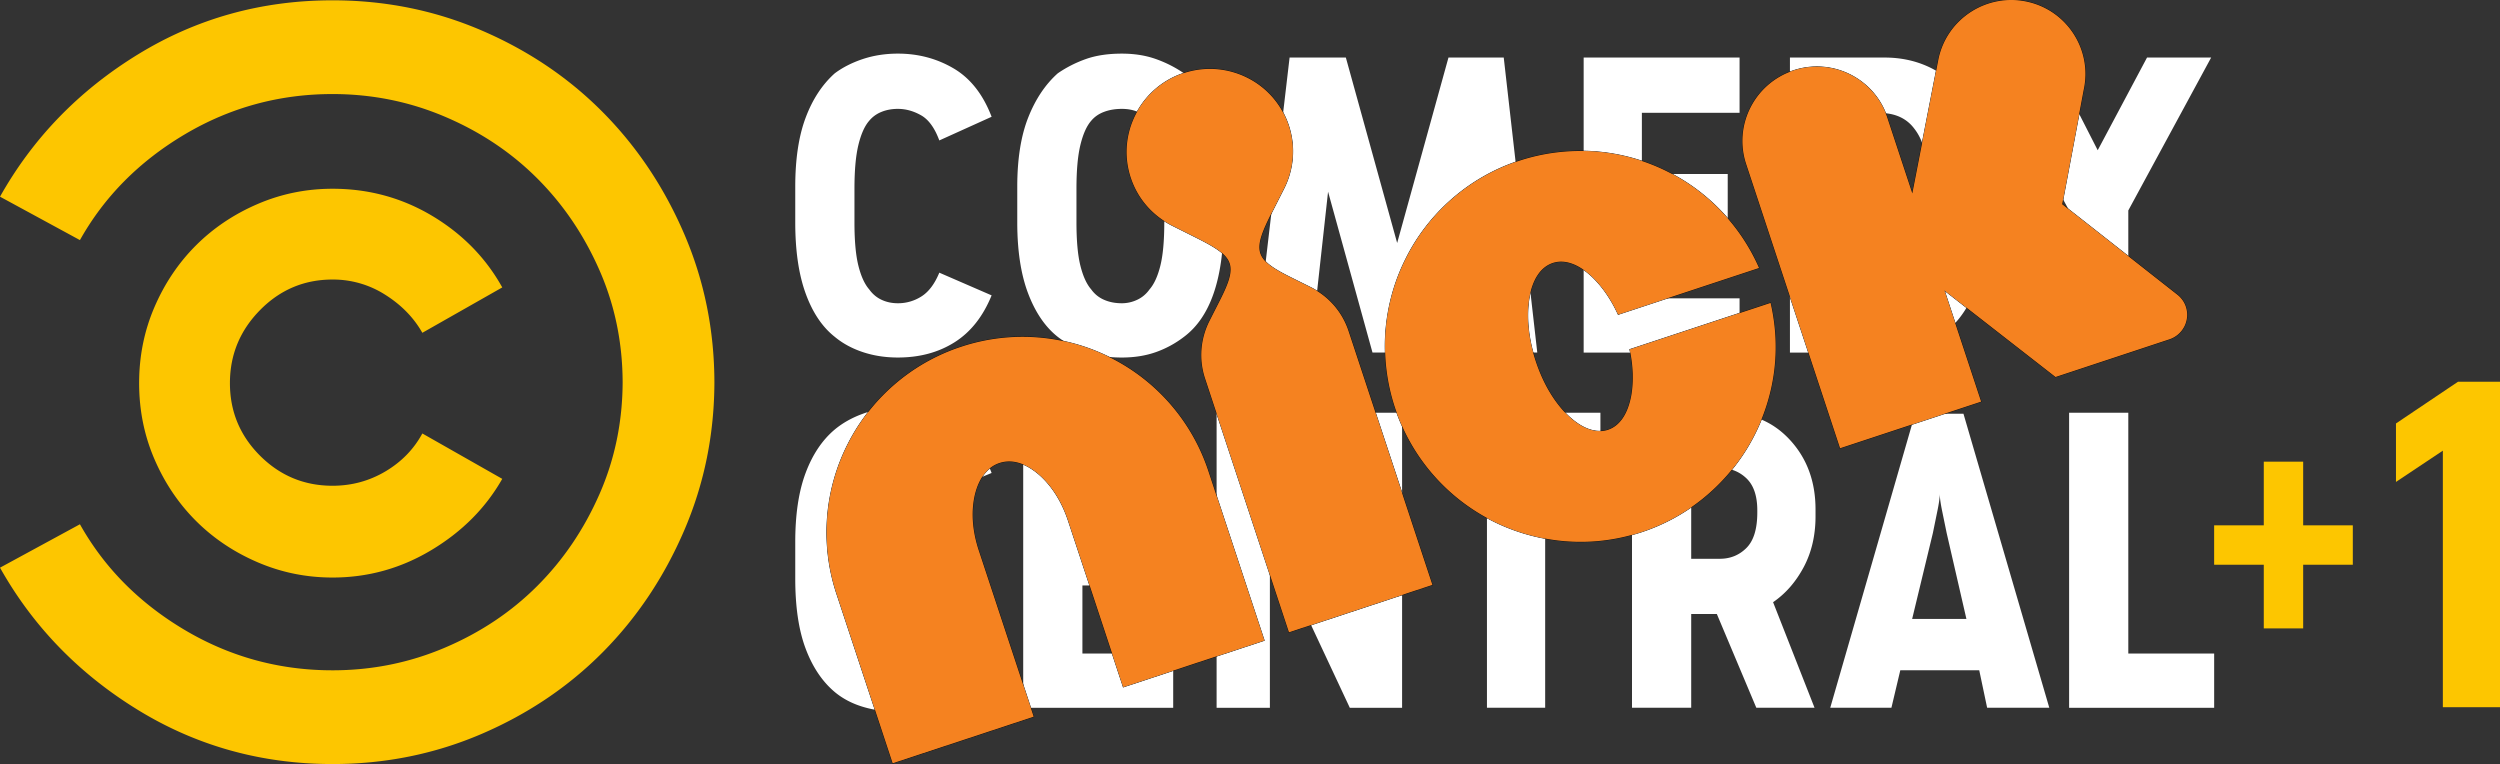 <svg xmlns="http://www.w3.org/2000/svg" width="800" height="244.62" ><rect width="100%" height="100%" fill="#333333" stroke="none"/><g fill-rule="evenodd"><path d="M135.15 138.71c-2.738 5.051-6.685 9.102-11.841 12.155-5.162 3.052-10.793 4.576-16.898 4.576-9.047 0-16.787-3.207-23.207-9.627s-9.627-14.16-9.627-23.207c0-9.053 3.207-16.842 9.627-23.367s14.16-9.787 23.207-9.787a31.01 31.01 0 0 1 16.898 4.891c5.156 3.262 9.103 7.314 11.841 12.155l25.575-14.524c-5.267-9.473-12.736-17.101-22.418-22.892-9.689-5.784-20.314-8.683-31.898-8.683-8.418 0-16.417 1.634-23.997 4.896s-14.153 7.684-19.735 13.26c-5.575 5.581-9.997 12.155-13.259 19.735s-4.897 15.683-4.897 24.317c0 8.627 1.634 16.731 4.897 24.311s7.684 14.153 13.259 19.735c5.581 5.581 12.155 9.996 19.735 13.259s15.578 4.897 23.997 4.897c11.372 0 21.948-2.948 31.734-8.844 9.787-5.889 17.311-13.469 22.578-22.732zm93.46-16.73c0 16.842-3.213 32.736-9.633 47.684-6.42 14.942-15.103 27.943-26.05 38.993s-23.891 19.784-38.833 26.205c-14.949 6.419-30.841 9.632-47.683 9.632-22.732 0-43.522-5.791-62.361-17.366S10.533 200.393.004 181.657l25.575-13.895c7.789 13.895 18.945 25.156 33.47 33.791 14.53 8.628 30.318 12.945 47.363 12.945 12.63 0 24.632-2.424 35.996-7.265s21.209-11.415 29.522-19.734c8.319-8.314 14.949-18.1 19.895-29.362s7.419-23.311 7.419-36.156v.635c0-12.846-2.473-24.897-7.419-36.156s-11.576-21.048-19.895-29.362c-8.314-8.319-18.156-14.894-29.522-19.735s-23.367-7.265-35.996-7.265c-17.046 0-32.833 4.317-47.363 12.945-14.523 8.634-25.68 19.895-33.47 33.79L.004 62.939C10.531 44.203 25.209 29.045 44.05 17.468S83.68.101 106.411.101c16.842 0 32.736 3.213 47.683 9.633s27.888 15.153 38.833 26.204 19.63 24.051 26.05 38.993c6.42 14.949 9.633 30.842 9.633 47.683z" fill="#fdc600"/><g fill="#fff"><path d="M612.83 132.39l-27.153 94.091h19.575l2.843-11.994h25.261l2.528 11.994h19.889l-27.468-94.091zm7.894 25.575c0 1.264.265 3.158.789 5.687l1.425 6.944 6.315 27.467h-17.366l6.629-27.467 1.418-6.944c.531-2.529.791-4.422.791-5.687zM522.24 132.08v94.405h18.945v-29.997h8.208l12.63 29.997h18.631l-13.266-33.784c4.003-2.738 7.265-6.475 9.794-11.211 2.522-4.736 3.787-10.158 3.787-16.257v-2.214c0-8.837-2.683-16.207-8.054-22.102-5.365-5.896-12.259-8.838-20.677-8.838zm18.945 17.681h9.158c3.367 0 6.21 1.105 8.523 3.312 2.313 2.214 3.471 5.63 3.471 10.261v.636c0 5.26-1.159 9.053-3.471 11.366s-5.156 3.471-8.523 3.471h-9.158zM572.78 18.417v94.405h30.311c4.841 0 9.312-.944 13.418-2.837 4.108-1.9 7.525-4.526 10.262-7.893 2.738-3.373 4.897-7.635 6.476-12.79s2.367-10.682 2.367-16.577V55.673c0-5.26-.789-10.205-2.367-14.837s-3.737-8.635-6.476-12.002-6.155-5.944-10.262-7.733-8.578-2.684-13.418-2.684zm18.945 17.681h9.158c2.732 0 5.05.42 6.944 1.265 1.893.839 3.471 2.103 4.736 3.787 1.474 1.893 2.529 4.107 3.158 6.629.629 2.529.95 5.372.95 8.529V71.46c0 4.002-.32 7.524-.95 10.576s-1.684 5.631-3.158 7.74c-1.264 1.683-2.843 3.053-4.736 4.101-1.894 1.055-4.212 1.578-6.944 1.578h-9.158zM358.99 17.161c-4.415 0-8.257.579-11.519 1.732-3.262 1.159-6.265 2.689-9.003 4.583-3.996 3.577-7.153 8.313-9.472 14.208-2.313 5.895-3.472 13.259-3.472 22.102v11.366c0 9.053 1.16 16.633 3.472 22.732 2.319 6.106 5.476 10.737 9.472 13.894a32.48 32.48 0 0 0 9.003 4.897c3.263 1.159 7.104 1.733 11.519 1.733 4.003 0 7.635-.574 10.897-1.733a32.46 32.46 0 0 0 9-4.897c4.212-3.157 7.369-7.788 9.472-13.894 2.103-6.099 3.157-13.575 3.157-22.418v-11.68c0-8.843-1.054-16.207-3.157-22.102s-5.26-10.631-9.472-14.208c-2.738-1.893-5.737-3.424-9-4.583s-6.894-1.732-10.897-1.732zm0 17.681c1.9 0 3.584.314 5.058.949 1.473.629 2.732 1.579 3.787 2.837 1.474 1.684 2.633 4.268 3.471 7.74.845 3.472 1.265 8.152 1.265 14.048v10.737c0 5.896-.42 10.528-1.265 13.895-.838 3.367-1.997 5.895-3.471 7.578-1.055 1.474-2.368 2.579-3.947 3.313-1.579.74-3.214 1.103-4.897 1.103-2.103 0-3.996-.364-5.679-1.103a9.74 9.74 0 0 1-4.108-3.312c-1.474-1.683-2.628-4.212-3.472-7.578s-1.264-7.999-1.264-13.895V60.416c0-5.895.419-10.575 1.264-14.048s1.999-6.056 3.472-7.74c1.055-1.258 2.424-2.207 4.108-2.836 1.683-.635 3.576-.949 5.679-.949zm322.067 97.242h-18.944v94.405h46.417v-17.366h-27.472zm-205.232 94.391h18.627v-76.722h17.683V132.07h-53.993v17.683h17.683zm-44.521-94.391v55.262l-25.576-55.262h-16.414v94.405h17.049v-54.62l25.576 54.62h16.731v-94.405zm-84.933 55.262h24.632v-17.69h-24.632v-19.889h29.051v-17.683h-47.996v94.405h47.996v-17.366h-29.051zM278.16 152.61c1.055-1.473 2.368-2.473 3.947-3.003 1.579-.524 3.317-.789 5.211-.789 2.529 0 5.002.635 7.419 1.893 2.424 1.264 4.366 3.792 5.841 7.579l16.737-6.944c-2.738-7.16-6.79-12.42-12.155-15.788-5.371-3.367-11.316-5.05-17.841-5.05-4.002 0-7.733.629-11.211 1.893-3.472 1.264-6.469 2.948-8.997 5.051-3.996 3.367-7.104 7.999-9.312 13.894-2.214 5.896-3.317 13.259-3.317 22.103v11.68c0 9.053 1.104 16.527 3.317 22.417 2.208 5.896 5.316 10.527 9.313 13.894 2.528 2.109 5.526 3.687 8.997 4.736 3.478 1.055 7.209 1.578 11.211 1.578 6.944 0 13-1.628 18.156-4.89s9.103-8.159 11.841-14.683l-16.737-7.579c-1.474 3.787-3.367 6.315-5.68 7.579-2.319 1.264-4.841 1.893-7.579 1.893-1.893 0-3.632-.265-5.211-.789s-2.892-1.523-3.947-2.998c-1.474-1.473-2.627-3.946-3.472-7.425-.845-3.472-1.264-8.153-1.264-14.048v-10.422c0-6.315.419-11.156 1.264-14.523s1.998-5.785 3.472-7.259zm213.769-39.795l-10.734-94.408h-17.683l-16.421 59.352-16.421-59.352h-18l-11.051 94.408h17.69l5.673-51.467 14.216 51.467h15.47l13.898-51.467 5.998 51.467zm33.47-39.143h27.472V55.673h-27.472V36.098h31.264V18.417h-49.891v94.406h49.891V95.457h-31.264zm110.192-55.269l26.521 48.941v45.464h18.944V67.344l26.521-48.941h-20.523l-15.787 29.676-15.153-29.676z"/><path d="M278.16 38.627c1.055-1.258 2.368-2.208 3.947-2.837 1.579-.635 3.317-.95 5.211-.95 2.529 0 5.002.685 7.419 2.053 2.424 1.369 4.366 4.052 5.841 8.048l16.737-7.573c-2.738-7.16-6.79-12.315-12.155-15.473-5.371-3.157-11.316-4.736-17.841-4.736-4.002 0-7.733.58-11.211 1.733-3.472 1.159-6.469 2.689-8.997 4.582-3.996 3.577-7.104 8.313-9.312 14.209-2.214 5.895-3.317 13.259-3.317 22.103v11.366c0 9.053 1.104 16.632 3.317 22.731 2.208 6.106 5.316 10.737 9.313 13.894 2.528 2.109 5.526 3.737 8.997 4.897 3.478 1.159 7.209 1.733 11.211 1.733 6.944 0 13-1.628 18.156-4.89s9.103-8.263 11.841-14.998l-16.737-7.265c-1.474 3.577-3.367 6.106-5.68 7.579a13.84 13.84 0 0 1-7.579 2.208c-1.893 0-3.632-.364-5.211-1.104-1.579-.734-2.892-1.838-3.947-3.312-1.474-1.683-2.627-4.212-3.472-7.579s-1.264-7.998-1.264-13.894V60.415c0-5.895.419-10.576 1.264-14.048s1.998-6.056 3.472-7.74z"/></g></g><path d="M752.9 168.11v12.603h-15.887v20.375H724.41v-20.375h-15.886V168.11h15.886v-20.375h12.603v20.375zm13.81-13.89v-18.713l19.842-13.347h13.453V226.3l-18.293.002V144.21z" fill="#fdc600"/><g transform="matrix(.457 -.151 .151 .457 284.75 -48.735)"><path d="M137.12 203.44c-14.733.371-28.05 6.486-37.777 16.166-10.043 9.945-16.275 23.728-16.275 38.988 0 15.224 6.228 29.006 16.275 38.992l12.191 12.125c10.175 10.139 15.577 16.53 16.055 22.701.239 3.086-.739 6.141-2.992 9.643s-5.785 7.437-10.619 12.244l-11.1 11.033c-9.123 9.121-14.785 21.647-14.785 35.52v177.92h100.87v-177.92c0-13.872-5.615-26.402-14.74-35.52l-11.1-10.996c-4.835-4.808-8.366-8.746-10.619-12.252s-3.231-6.568-2.992-9.658c.478-6.181 5.882-12.581 16.057-22.721l12.197-12.119c10.044-9.986 16.236-23.769 16.236-38.992 0-15.26-6.187-29.043-16.236-38.988-9.728-9.673-23.042-15.791-37.775-16.166h-2.861zm.006.416h2.853c14.622.374 27.834 6.443 37.488 16.043v.002h.002c9.973 9.87 16.111 23.545 16.111 38.693 0 15.111-6.144 28.786-16.113 38.697L165.27 309.41c-10.184 10.149-15.683 16.587-16.178 22.984-.247 3.199.773 6.361 3.057 9.914s5.832 7.505 10.676 12.322l11.1 10.994c9.051 9.043 14.619 21.467 14.619 35.227v177.5H88.504v-177.5c0-13.759 5.614-26.178 14.662-35.225l11.1-11.033c4.843-4.815 8.392-8.766 10.676-12.314s3.304-6.705 3.057-9.898c-.494-6.387-5.992-12.816-16.176-22.965l-12.191-12.125c-9.973-9.912-16.152-23.587-16.152-38.697 0-15.147 6.185-28.823 16.152-38.693v-.002c9.653-9.607 22.868-15.673 37.49-16.043zM-59.1 329.72c-35.84-.042-68.723 14.639-92.164 38.139-23.488 23.368-38.186 56.202-38.145 92.031V578.8h99.162V461.89c.044-14.187 3.42-26.286 9.172-35.672l.002-.002c5.797-9.238 13.24-14.688 21.967-14.725 8.728.036 16.177 5.486 21.975 14.725 5.747 9.387 9.127 21.486 9.174 35.674V578.8h99.203V459.89c0-35.828-14.699-68.663-38.188-92.031C9.615 344.36-23.26 329.673-59.1 329.72zm0 .414c35.727-.047 68.498 14.594 91.865 38.018 23.412 23.292 38.064 56.024 38.064 91.738v118.49h-98.373V461.89c-.047-14.254-3.442-26.43-9.234-35.891v-.002c-5.844-9.314-13.425-14.884-22.326-14.92h-.002c-8.9.036-16.476 5.606-22.32 14.92l-.002.002c-5.799 9.461-9.19 21.636-9.234 35.891v116.49h-98.332V459.89a129.33 129.33 0 0 1 38.023-91.738c23.365-23.424 56.145-38.06 91.871-38.018zm390.99-1.414c-35.738 0-68.569 14.63-91.906 38.125-23.463 23.4-38.123 56.231-38.078 92.006-.044 35.775 14.615 68.606 38.078 92.008 18.002 18.028 49.318 38.127 91.906 38.127 31.964 0 61.59-11.77 84.23-31.043 16.486-14.029 40.947-42.171 45.148-86.846l.022-.227h-99.057l-.019.184c-1.247 11.205-4.186 20.979-8.42 29.021v-.004c-5.787 10.664-13.256 16.972-21.902 17.014-8.689-.044-16.167-6.348-21.949-17.012v-.002c-5.694-10.805-9.109-24.812-9.109-41.217s3.415-30.365 9.109-41.215v-.002c5.782-10.668 13.255-16.971 21.947-17.012 8.648.043 16.117 6.344 21.904 17.014 4.234 8.037 7.173 17.811 8.42 29.01l.019.184h99.055l-.019-.227c-2.902-30.961-16.743-59.05-37.471-79.762a129.85 129.85 0 0 0-91.908-38.125zm0 .416a129.44 129.44 0 0 1 91.615 38.002v.002c20.609 20.593 34.379 48.507 37.318 79.279h-98.225c-1.264-11.165-4.2-20.93-8.437-28.975l-.002-.002c-5.826-10.742-13.419-17.186-22.268-17.23h-.002c-8.893.041-16.491 6.489-22.312 17.23h-.002v.002c-5.731 10.92-9.156 24.95-9.156 41.41s3.425 30.539 9.156 41.414l.002.002c5.821 10.737 13.424 17.185 22.312 17.23h.002c8.848-.042 16.441-6.494 22.268-17.23l.002-.002c4.238-8.05 7.174-17.814 8.438-28.984h98.221c-4.253 44.404-28.566 72.384-44.969 86.342-22.568 19.211-52.099 30.943-83.961 30.943-42.458 0-73.673-20.038-91.613-38.004-23.387-23.326-37.999-56.054-37.955-91.715-.045-35.661 14.568-68.387 37.955-91.711v-.002h.002c23.261-23.418 55.987-38.002 91.611-38.002zm325.76-1.676c-15.897.977-31.04 9.553-39.73 24.277l-.002.002-44.328 78.994v-52.352c0-27.292-22.198-49.42-49.576-49.42s-49.607 22.129-49.607 49.42v199.16h99.186v-77.424l51.785 77.387 79.863-.045c9.613-.009 17.39-7.769 17.391-17.357v-.002c0-3.325-1.009-6.433-2.635-9.059l-.002-.004-54.025-81.439 37.402-67.664c13.907-23.512 6.057-53.851-17.523-67.711a49.5 49.5 0 0 0-28.197-6.762zm.025.412c9.458-.581 19.185 1.55 27.961 6.707 23.389 13.747 31.171 43.829 17.373 67.148l-.002.002-37.525 67.887 54.164 81.648c1.587 2.564 2.57 5.595 2.57 8.834v.002c-.001 9.364-7.587 16.934-16.977 16.943l-79.641.045-52.424-78.34v78.375H474.82v-198.74c0-27.065 22.042-49.004 49.193-49.004s49.162 21.937 49.162 49.004v53.941l45.104-80.379c8.619-14.601 23.634-23.104 39.396-24.072z" dominant-baseline="auto"/><path d="M177.61 297.44c10.007-9.949 16.174-23.678 16.174-38.845 0-15.204-6.163-28.933-16.174-38.841-9.692-9.637-22.956-15.731-37.635-16.105h-2.854c-14.679.37-27.946 6.461-37.637 16.105-10.005 9.908-16.213 23.637-16.213 38.841 0 15.167 6.203 28.896 16.213 38.845l12.191 12.125c20.359 20.288 21.8 25.639 2.445 44.883l-11.1 11.033c-9.086 9.084-14.724 21.556-14.724 35.372v177.71h100.45v-177.71c0-13.816-5.591-26.292-14.679-35.372l-11.101-10.995c-19.358-19.25-17.912-24.638 2.446-44.926zM-59.1 329.93c-35.783-.042-68.614 14.616-92.017 38.078-23.45 23.33-38.125 56.113-38.084 91.885v118.7h98.747v-116.7c.044-14.222 3.428-26.359 9.204-35.783 5.821-9.277 13.332-14.787 22.146-14.823 8.815.036 16.329 5.546 22.15 14.823 5.77 9.424 9.157 21.562 9.204 35.783v116.7h98.788v-118.7a129.74 129.74 0 0 0-38.125-91.885C9.508 344.546-23.316 329.883-59.1 329.93zm413.08 170.24c-5.807 10.701-13.339 17.081-22.087 17.122-8.789-.045-16.329-6.421-22.131-17.122-5.713-10.84-9.133-24.883-9.133-41.317s3.42-30.428 9.133-41.313c5.802-10.706 13.338-17.082 22.131-17.122 8.748.044 16.28 6.416 22.087 17.122 4.248 8.064 7.193 17.863 8.443 29.085h98.641c-2.897-30.912-16.716-58.956-37.41-79.634-23.345-23.452-56.12-38.064-91.761-38.064-35.681 0-68.461 14.608-91.76 38.064-23.425 23.362-38.062 56.14-38.017 91.858-.044 35.718 14.592 68.498 38.017 91.862 17.971 17.997 49.237 38.065 91.76 38.065 31.913 0 61.491-11.751 84.095-30.993 16.459-14.006 40.881-42.099 45.076-86.707h-98.641c-1.249 11.227-4.195 21.025-8.443 29.094zm368.44 59.93c0-3.284-.996-6.356-2.604-8.952l-54.094-81.543 37.463-67.773c13.855-23.416 6.039-53.628-17.447-67.432-23.499-13.808-53.797-6.02-67.644 17.442l-44.715 79.686v-53.147c0-27.179-22.103-49.212-49.369-49.212s-49.401 22.034-49.401 49.212v198.95h98.771v-77.9l52.104 77.864 79.752-.045c9.502-.009 17.184-7.675 17.184-17.152z" dominant-baseline="auto" fill="#f58220"/></g></svg>